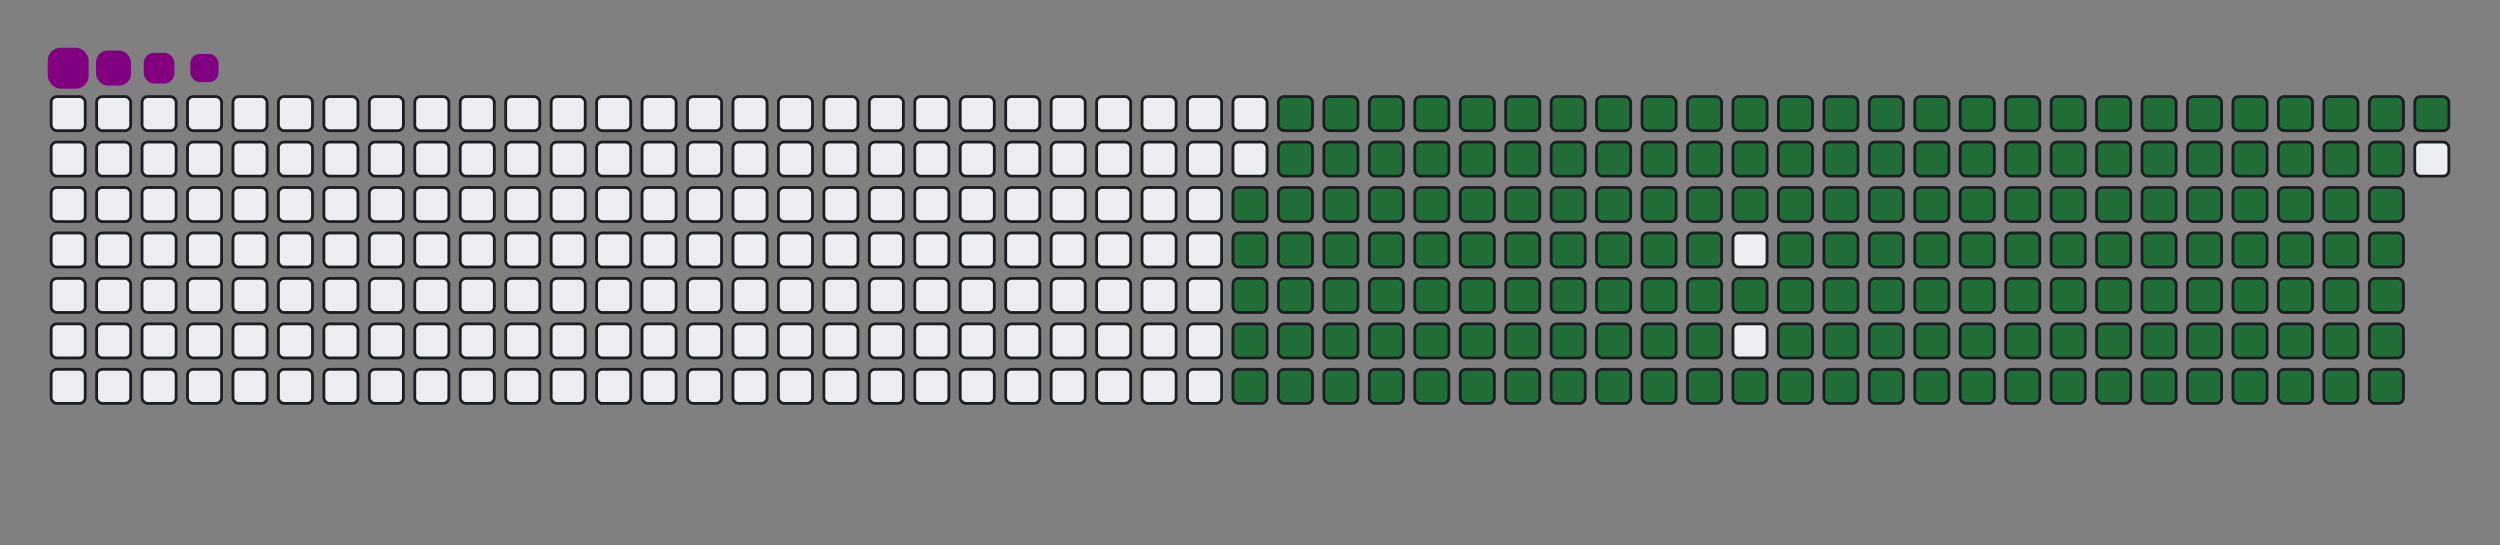 <svg viewBox="-16 -32 880 192" width="880" height="192" xmlns="http://www.w3.org/2000/svg"><rect x="-16" y="-32" width="880" height="192" fill="#808080" stroke="none"/><desc>Generated with https://github.com/Platane/snk</desc><style>:root{--cb:#1b1f230a;--cs:purple;--ce:#ebedf0;--c0:#ebedf0;--c1:#9be9a8;--c2:#40c463;--c3:#30a14e;--c4:#216e39}.c{shape-rendering:geometricPrecision;fill:#ebedf0;stroke-width:1px;stroke:#1b1f230a;animation:none 27300ms linear infinite;width:12px;height:12px}@keyframes c0{47.98%{fill:#216e39}48%,100%{fill:#ebedf0}}.c.c0{fill:#216e39;animation-name:c0}@keyframes c1{47.61%{fill:#216e39}47.63%,100%{fill:#ebedf0}}.c.c1{fill:#216e39;animation-name:c1}@keyframes c2{67.76%{fill:#216e39}67.78%,100%{fill:#ebedf0}}.c.c2{fill:#216e39;animation-name:c2}@keyframes c3{67.39%{fill:#216e39}67.41%,100%{fill:#ebedf0}}.c.c3{fill:#216e39;animation-name:c3}@keyframes c4{87.54%{fill:#216e39}87.56%,100%{fill:#ebedf0}}.c.c4{fill:#216e39;animation-name:c4}@keyframes c5{10.25%{fill:#216e39}10.27%,100%{fill:#ebedf0}}.c.c5{fill:#216e39;animation-name:c5}@keyframes c6{28.93%{fill:#216e39}28.95%,100%{fill:#ebedf0}}.c.c6{fill:#216e39;animation-name:c6}@keyframes c7{29.29%{fill:#216e39}29.31%,100%{fill:#ebedf0}}.c.c7{fill:#216e39;animation-name:c7}@keyframes c8{47.24%{fill:#216e39}47.26%,100%{fill:#ebedf0}}.c.c8{fill:#216e39;animation-name:c8}@keyframes c9{49.07%{fill:#216e39}49.09%,100%{fill:#ebedf0}}.c.c9{fill:#216e39;animation-name:c9}@keyframes ca{67.02%{fill:#216e39}67.04%,100%{fill:#ebedf0}}.c.ca{fill:#216e39;animation-name:ca}@keyframes cb{68.85%{fill:#216e39}68.87%,100%{fill:#ebedf0}}.c.cb{fill:#216e39;animation-name:cb}@keyframes cc{10.61%{fill:#216e39}10.63%,100%{fill:#ebedf0}}.c.cc{fill:#216e39;animation-name:cc}@keyframes cd{28.56%{fill:#216e39}28.58%,100%{fill:#ebedf0}}.c.cd{fill:#216e39;animation-name:cd}@keyframes ce{29.66%{fill:#216e39}29.68%,100%{fill:#ebedf0}}.c.ce{fill:#216e39;animation-name:ce}@keyframes cf{46.88%{fill:#216e39}46.9%,100%{fill:#ebedf0}}.c.cf{fill:#216e39;animation-name:cf}@keyframes cg{49.44%{fill:#216e39}49.46%,100%{fill:#ebedf0}}.c.cg{fill:#216e39;animation-name:cg}@keyframes ch{66.66%{fill:#216e39}66.68%,100%{fill:#ebedf0}}.c.ch{fill:#216e39;animation-name:ch}@keyframes ci{69.22%{fill:#216e39}69.24%,100%{fill:#ebedf0}}.c.ci{fill:#216e39;animation-name:ci}@keyframes cj{10.98%{fill:#216e39}11%,100%{fill:#ebedf0}}.c.cj{fill:#216e39;animation-name:cj}@keyframes ck{28.2%{fill:#216e39}28.22%,100%{fill:#ebedf0}}.c.ck{fill:#216e39;animation-name:ck}@keyframes cl{30.03%{fill:#216e39}30.05%,100%{fill:#ebedf0}}.c.cl{fill:#216e39;animation-name:cl}@keyframes cm{46.51%{fill:#216e39}46.53%,100%{fill:#ebedf0}}.c.cm{fill:#216e39;animation-name:cm}@keyframes cn{49.81%{fill:#216e39}49.83%,100%{fill:#ebedf0}}.c.cn{fill:#216e39;animation-name:cn}@keyframes co{66.29%{fill:#216e39}66.31%,100%{fill:#ebedf0}}.c.co{fill:#216e39;animation-name:co}@keyframes cp{69.59%{fill:#216e39}69.61%,100%{fill:#ebedf0}}.c.cp{fill:#216e39;animation-name:cp}@keyframes cq{11.35%{fill:#216e39}11.37%,100%{fill:#ebedf0}}.c.cq{fill:#216e39;animation-name:cq}@keyframes cr{27.83%{fill:#216e39}27.85%,100%{fill:#ebedf0}}.c.cr{fill:#216e39;animation-name:cr}@keyframes cs{30.39%{fill:#216e39}30.41%,100%{fill:#ebedf0}}.c.cs{fill:#216e39;animation-name:cs}@keyframes ct{46.14%{fill:#216e39}46.16%,100%{fill:#ebedf0}}.c.ct{fill:#216e39;animation-name:ct}@keyframes cu{50.17%{fill:#216e39}50.19%,100%{fill:#ebedf0}}.c.cu{fill:#216e39;animation-name:cu}@keyframes cv{65.92%{fill:#216e39}65.94%,100%{fill:#ebedf0}}.c.cv{fill:#216e39;animation-name:cv}@keyframes cw{69.95%{fill:#216e39}69.97%,100%{fill:#ebedf0}}.c.cw{fill:#216e39;animation-name:cw}@keyframes cx{11.71%{fill:#216e39}11.73%,100%{fill:#ebedf0}}.c.cx{fill:#216e39;animation-name:cx}@keyframes cy{27.46%{fill:#216e39}27.48%,100%{fill:#ebedf0}}.c.cy{fill:#216e39;animation-name:cy}@keyframes cz{30.76%{fill:#216e39}30.78%,100%{fill:#ebedf0}}.c.cz{fill:#216e39;animation-name:cz}@keyframes c10{45.78%{fill:#216e39}45.8%,100%{fill:#ebedf0}}.c.c10{fill:#216e39;animation-name:c10}@keyframes c11{50.54%{fill:#216e39}50.56%,100%{fill:#ebedf0}}.c.c11{fill:#216e39;animation-name:c11}@keyframes c12{65.56%{fill:#216e39}65.58%,100%{fill:#ebedf0}}.c.c12{fill:#216e39;animation-name:c12}@keyframes c13{70.32%{fill:#216e39}70.34%,100%{fill:#ebedf0}}.c.c13{fill:#216e39;animation-name:c13}@keyframes c14{12.08%{fill:#216e39}12.1%,100%{fill:#ebedf0}}.c.c14{fill:#216e39;animation-name:c14}@keyframes c15{27.1%{fill:#216e39}27.12%,100%{fill:#ebedf0}}.c.c15{fill:#216e39;animation-name:c15}@keyframes c16{31.13%{fill:#216e39}31.15%,100%{fill:#ebedf0}}.c.c16{fill:#216e39;animation-name:c16}@keyframes c17{45.41%{fill:#216e39}45.43%,100%{fill:#ebedf0}}.c.c17{fill:#216e39;animation-name:c17}@keyframes c18{50.91%{fill:#216e39}50.93%,100%{fill:#ebedf0}}.c.c18{fill:#216e39;animation-name:c18}@keyframes c19{65.19%{fill:#216e39}65.21%,100%{fill:#ebedf0}}.c.c19{fill:#216e39;animation-name:c19}@keyframes c1a{70.69%{fill:#216e39}70.71%,100%{fill:#ebedf0}}.c.c1a{fill:#216e39;animation-name:c1a}@keyframes c1b{12.44%{fill:#216e39}12.46%,100%{fill:#ebedf0}}.c.c1b{fill:#216e39;animation-name:c1b}@keyframes c1c{26.73%{fill:#216e39}26.75%,100%{fill:#ebedf0}}.c.c1c{fill:#216e39;animation-name:c1c}@keyframes c1d{31.49%{fill:#216e39}31.51%,100%{fill:#ebedf0}}.c.c1d{fill:#216e39;animation-name:c1d}@keyframes c1e{45.04%{fill:#216e39}45.06%,100%{fill:#ebedf0}}.c.c1e{fill:#216e39;animation-name:c1e}@keyframes c1f{51.27%{fill:#216e39}51.29%,100%{fill:#ebedf0}}.c.c1f{fill:#216e39;animation-name:c1f}@keyframes c1g{64.83%{fill:#216e39}64.85%,100%{fill:#ebedf0}}.c.c1g{fill:#216e39;animation-name:c1g}@keyframes c1h{71.05%{fill:#216e39}71.07%,100%{fill:#ebedf0}}.c.c1h{fill:#216e39;animation-name:c1h}@keyframes c1i{12.81%{fill:#216e39}12.83%,100%{fill:#ebedf0}}.c.c1i{fill:#216e39;animation-name:c1i}@keyframes c1j{26.36%{fill:#216e39}26.38%,100%{fill:#ebedf0}}.c.c1j{fill:#216e39;animation-name:c1j}@keyframes c1k{31.86%{fill:#216e39}31.88%,100%{fill:#ebedf0}}.c.c1k{fill:#216e39;animation-name:c1k}@keyframes c1l{44.68%{fill:#216e39}44.7%,100%{fill:#ebedf0}}.c.c1l{fill:#216e39;animation-name:c1l}@keyframes c1m{51.64%{fill:#216e39}51.66%,100%{fill:#ebedf0}}.c.c1m{fill:#216e39;animation-name:c1m}@keyframes c1n{64.46%{fill:#216e39}64.48%,100%{fill:#ebedf0}}.c.c1n{fill:#216e39;animation-name:c1n}@keyframes c1o{71.42%{fill:#216e39}71.44%,100%{fill:#ebedf0}}.c.c1o{fill:#216e39;animation-name:c1o}@keyframes c1p{13.18%{fill:#216e39}13.2%,100%{fill:#ebedf0}}.c.c1p{fill:#216e39;animation-name:c1p}@keyframes c1q{26%{fill:#216e39}26.02%,100%{fill:#ebedf0}}.c.c1q{fill:#216e39;animation-name:c1q}@keyframes c1r{32.22%{fill:#216e39}32.24%,100%{fill:#ebedf0}}.c.c1r{fill:#216e39;animation-name:c1r}@keyframes c1s{44.31%{fill:#216e39}44.33%,100%{fill:#ebedf0}}.c.c1s{fill:#216e39;animation-name:c1s}@keyframes c1t{52%{fill:#216e39}52.02%,100%{fill:#ebedf0}}.c.c1t{fill:#216e39;animation-name:c1t}@keyframes c1u{64.09%{fill:#216e39}64.11%,100%{fill:#ebedf0}}.c.c1u{fill:#216e39;animation-name:c1u}@keyframes c1v{71.78%{fill:#216e39}71.8%,100%{fill:#ebedf0}}.c.c1v{fill:#216e39;animation-name:c1v}@keyframes c1w{13.54%{fill:#216e39}13.56%,100%{fill:#ebedf0}}.c.c1w{fill:#216e39;animation-name:c1w}@keyframes c1x{25.63%{fill:#216e39}25.65%,100%{fill:#ebedf0}}.c.c1x{fill:#216e39;animation-name:c1x}@keyframes c1y{32.59%{fill:#216e39}32.61%,100%{fill:#ebedf0}}.c.c1y{fill:#216e39;animation-name:c1y}@keyframes c1z{43.95%{fill:#216e39}43.97%,100%{fill:#ebedf0}}.c.c1z{fill:#216e39;animation-name:c1z}@keyframes c20{52.37%{fill:#216e39}52.39%,100%{fill:#ebedf0}}.c.c20{fill:#216e39;animation-name:c20}@keyframes c21{63.73%{fill:#216e39}63.75%,100%{fill:#ebedf0}}.c.c21{fill:#216e39;animation-name:c21}@keyframes c22{72.15%{fill:#216e39}72.17%,100%{fill:#ebedf0}}.c.c22{fill:#216e39;animation-name:c22}@keyframes c23{13.91%{fill:#216e39}13.93%,100%{fill:#ebedf0}}.c.c23{fill:#216e39;animation-name:c23}@keyframes c24{25.26%{fill:#216e39}25.28%,100%{fill:#ebedf0}}.c.c24{fill:#216e39;animation-name:c24}@keyframes c25{32.96%{fill:#216e39}32.98%,100%{fill:#ebedf0}}.c.c25{fill:#216e39;animation-name:c25}@keyframes c26{52.74%{fill:#216e39}52.76%,100%{fill:#ebedf0}}.c.c26{fill:#216e39;animation-name:c26}@keyframes c27{72.52%{fill:#216e39}72.54%,100%{fill:#ebedf0}}.c.c27{fill:#216e39;animation-name:c27}@keyframes c28{14.28%{fill:#216e39}14.3%,100%{fill:#ebedf0}}.c.c28{fill:#216e39;animation-name:c28}@keyframes c29{24.9%{fill:#216e39}24.92%,100%{fill:#ebedf0}}.c.c29{fill:#216e39;animation-name:c29}@keyframes c2a{33.32%{fill:#216e39}33.34%,100%{fill:#ebedf0}}.c.c2a{fill:#216e39;animation-name:c2a}@keyframes c2b{43.21%{fill:#216e39}43.23%,100%{fill:#ebedf0}}.c.c2b{fill:#216e39;animation-name:c2b}@keyframes c2c{53.1%{fill:#216e39}53.12%,100%{fill:#ebedf0}}.c.c2c{fill:#216e39;animation-name:c2c}@keyframes c2d{62.99%{fill:#216e39}63.01%,100%{fill:#ebedf0}}.c.c2d{fill:#216e39;animation-name:c2d}@keyframes c2e{72.88%{fill:#216e39}72.9%,100%{fill:#ebedf0}}.c.c2e{fill:#216e39;animation-name:c2e}@keyframes c2f{14.64%{fill:#216e39}14.66%,100%{fill:#ebedf0}}.c.c2f{fill:#216e39;animation-name:c2f}@keyframes c2g{24.53%{fill:#216e39}24.55%,100%{fill:#ebedf0}}.c.c2g{fill:#216e39;animation-name:c2g}@keyframes c2h{33.69%{fill:#216e39}33.71%,100%{fill:#ebedf0}}.c.c2h{fill:#216e39;animation-name:c2h}@keyframes c2i{42.85%{fill:#216e39}42.87%,100%{fill:#ebedf0}}.c.c2i{fill:#216e39;animation-name:c2i}@keyframes c2j{53.47%{fill:#216e39}53.49%,100%{fill:#ebedf0}}.c.c2j{fill:#216e39;animation-name:c2j}@keyframes c2k{62.63%{fill:#216e39}62.65%,100%{fill:#ebedf0}}.c.c2k{fill:#216e39;animation-name:c2k}@keyframes c2l{73.25%{fill:#216e39}73.27%,100%{fill:#ebedf0}}.c.c2l{fill:#216e39;animation-name:c2l}@keyframes c2m{15.01%{fill:#216e39}15.03%,100%{fill:#ebedf0}}.c.c2m{fill:#216e39;animation-name:c2m}@keyframes c2n{24.17%{fill:#216e39}24.19%,100%{fill:#ebedf0}}.c.c2n{fill:#216e39;animation-name:c2n}@keyframes c2o{34.06%{fill:#216e39}34.08%,100%{fill:#ebedf0}}.c.c2o{fill:#216e39;animation-name:c2o}@keyframes c2p{42.48%{fill:#216e39}42.5%,100%{fill:#ebedf0}}.c.c2p{fill:#216e39;animation-name:c2p}@keyframes c2q{53.84%{fill:#216e39}53.86%,100%{fill:#ebedf0}}.c.c2q{fill:#216e39;animation-name:c2q}@keyframes c2r{62.26%{fill:#216e39}62.28%,100%{fill:#ebedf0}}.c.c2r{fill:#216e39;animation-name:c2r}@keyframes c2s{73.62%{fill:#216e39}73.64%,100%{fill:#ebedf0}}.c.c2s{fill:#216e39;animation-name:c2s}@keyframes c2t{15.37%{fill:#216e39}15.39%,100%{fill:#ebedf0}}.c.c2t{fill:#216e39;animation-name:c2t}@keyframes c2u{23.8%{fill:#216e39}23.82%,100%{fill:#ebedf0}}.c.c2u{fill:#216e39;animation-name:c2u}@keyframes c2v{34.42%{fill:#216e39}34.44%,100%{fill:#ebedf0}}.c.c2v{fill:#216e39;animation-name:c2v}@keyframes c2w{42.11%{fill:#216e39}42.13%,100%{fill:#ebedf0}}.c.c2w{fill:#216e39;animation-name:c2w}@keyframes c2x{54.2%{fill:#216e39}54.22%,100%{fill:#ebedf0}}.c.c2x{fill:#216e39;animation-name:c2x}@keyframes c2y{61.89%{fill:#216e39}61.91%,100%{fill:#ebedf0}}.c.c2y{fill:#216e39;animation-name:c2y}@keyframes c2z{73.98%{fill:#216e39}74%,100%{fill:#ebedf0}}.c.c2z{fill:#216e39;animation-name:c2z}@keyframes c30{15.74%{fill:#216e39}15.76%,100%{fill:#ebedf0}}.c.c30{fill:#216e39;animation-name:c30}@keyframes c31{23.43%{fill:#216e39}23.45%,100%{fill:#ebedf0}}.c.c31{fill:#216e39;animation-name:c31}@keyframes c32{34.79%{fill:#216e39}34.81%,100%{fill:#ebedf0}}.c.c32{fill:#216e39;animation-name:c32}@keyframes c33{41.75%{fill:#216e39}41.77%,100%{fill:#ebedf0}}.c.c33{fill:#216e39;animation-name:c33}@keyframes c34{54.57%{fill:#216e39}54.59%,100%{fill:#ebedf0}}.c.c34{fill:#216e39;animation-name:c34}@keyframes c35{61.53%{fill:#216e39}61.55%,100%{fill:#ebedf0}}.c.c35{fill:#216e39;animation-name:c35}@keyframes c36{74.35%{fill:#216e39}74.37%,100%{fill:#ebedf0}}.c.c36{fill:#216e39;animation-name:c36}@keyframes c37{16.11%{fill:#216e39}16.13%,100%{fill:#ebedf0}}.c.c37{fill:#216e39;animation-name:c37}@keyframes c38{23.07%{fill:#216e39}23.09%,100%{fill:#ebedf0}}.c.c38{fill:#216e39;animation-name:c38}@keyframes c39{35.15%{fill:#216e39}35.17%,100%{fill:#ebedf0}}.c.c39{fill:#216e39;animation-name:c39}@keyframes c3a{41.38%{fill:#216e39}41.4%,100%{fill:#ebedf0}}.c.c3a{fill:#216e39;animation-name:c3a}@keyframes c3b{54.94%{fill:#216e39}54.96%,100%{fill:#ebedf0}}.c.c3b{fill:#216e39;animation-name:c3b}@keyframes c3c{61.16%{fill:#216e39}61.18%,100%{fill:#ebedf0}}.c.c3c{fill:#216e39;animation-name:c3c}@keyframes c3d{74.72%{fill:#216e39}74.74%,100%{fill:#ebedf0}}.c.c3d{fill:#216e39;animation-name:c3d}@keyframes c3e{16.47%{fill:#216e39}16.49%,100%{fill:#ebedf0}}.c.c3e{fill:#216e39;animation-name:c3e}@keyframes c3f{22.7%{fill:#216e39}22.72%,100%{fill:#ebedf0}}.c.c3f{fill:#216e39;animation-name:c3f}@keyframes c3g{35.52%{fill:#216e39}35.54%,100%{fill:#ebedf0}}.c.c3g{fill:#216e39;animation-name:c3g}@keyframes c3h{41.02%{fill:#216e39}41.04%,100%{fill:#ebedf0}}.c.c3h{fill:#216e39;animation-name:c3h}@keyframes c3i{55.3%{fill:#216e39}55.32%,100%{fill:#ebedf0}}.c.c3i{fill:#216e39;animation-name:c3i}@keyframes c3j{60.8%{fill:#216e39}60.82%,100%{fill:#ebedf0}}.c.c3j{fill:#216e39;animation-name:c3j}@keyframes c3k{75.08%{fill:#216e39}75.1%,100%{fill:#ebedf0}}.c.c3k{fill:#216e39;animation-name:c3k}@keyframes c3l{16.84%{fill:#216e39}16.86%,100%{fill:#ebedf0}}.c.c3l{fill:#216e39;animation-name:c3l}@keyframes c3m{22.33%{fill:#216e39}22.35%,100%{fill:#ebedf0}}.c.c3m{fill:#216e39;animation-name:c3m}@keyframes c3n{35.89%{fill:#216e39}35.91%,100%{fill:#ebedf0}}.c.c3n{fill:#216e39;animation-name:c3n}@keyframes c3o{40.65%{fill:#216e39}40.67%,100%{fill:#ebedf0}}.c.c3o{fill:#216e39;animation-name:c3o}@keyframes c3p{55.67%{fill:#216e39}55.69%,100%{fill:#ebedf0}}.c.c3p{fill:#216e39;animation-name:c3p}@keyframes c3q{60.43%{fill:#216e39}60.45%,100%{fill:#ebedf0}}.c.c3q{fill:#216e39;animation-name:c3q}@keyframes c3r{75.45%{fill:#216e39}75.47%,100%{fill:#ebedf0}}.c.c3r{fill:#216e39;animation-name:c3r}@keyframes c3s{17.21%{fill:#216e39}17.23%,100%{fill:#ebedf0}}.c.c3s{fill:#216e39;animation-name:c3s}@keyframes c3t{21.97%{fill:#216e39}21.99%,100%{fill:#ebedf0}}.c.c3t{fill:#216e39;animation-name:c3t}@keyframes c3u{36.25%{fill:#216e39}36.27%,100%{fill:#ebedf0}}.c.c3u{fill:#216e39;animation-name:c3u}@keyframes c3v{40.28%{fill:#216e39}40.3%,100%{fill:#ebedf0}}.c.c3v{fill:#216e39;animation-name:c3v}@keyframes c3w{56.03%{fill:#216e39}56.05%,100%{fill:#ebedf0}}.c.c3w{fill:#216e39;animation-name:c3w}@keyframes c3x{60.06%{fill:#216e39}60.08%,100%{fill:#ebedf0}}.c.c3x{fill:#216e39;animation-name:c3x}@keyframes c3y{75.81%{fill:#216e39}75.83%,100%{fill:#ebedf0}}.c.c3y{fill:#216e39;animation-name:c3y}@keyframes c3z{17.57%{fill:#216e39}17.59%,100%{fill:#ebedf0}}.c.c3z{fill:#216e39;animation-name:c3z}@keyframes c40{21.6%{fill:#216e39}21.62%,100%{fill:#ebedf0}}.c.c40{fill:#216e39;animation-name:c40}@keyframes c41{36.62%{fill:#216e39}36.64%,100%{fill:#ebedf0}}.c.c41{fill:#216e39;animation-name:c41}@keyframes c42{39.92%{fill:#216e39}39.94%,100%{fill:#ebedf0}}.c.c42{fill:#216e39;animation-name:c42}@keyframes c43{56.4%{fill:#216e39}56.42%,100%{fill:#ebedf0}}.c.c43{fill:#216e39;animation-name:c43}@keyframes c44{59.7%{fill:#216e39}59.72%,100%{fill:#ebedf0}}.c.c44{fill:#216e39;animation-name:c44}@keyframes c45{76.18%{fill:#216e39}76.2%,100%{fill:#ebedf0}}.c.c45{fill:#216e39;animation-name:c45}@keyframes c46{17.94%{fill:#216e39}17.96%,100%{fill:#ebedf0}}.c.c46{fill:#216e39;animation-name:c46}@keyframes c47{21.24%{fill:#216e39}21.26%,100%{fill:#ebedf0}}.c.c47{fill:#216e39;animation-name:c47}@keyframes c48{36.99%{fill:#216e39}37.01%,100%{fill:#ebedf0}}.c.c48{fill:#216e39;animation-name:c48}@keyframes c49{39.55%{fill:#216e39}39.57%,100%{fill:#ebedf0}}.c.c49{fill:#216e39;animation-name:c49}@keyframes c4a{56.77%{fill:#216e39}56.79%,100%{fill:#ebedf0}}.c.c4a{fill:#216e39;animation-name:c4a}@keyframes c4b{59.33%{fill:#216e39}59.35%,100%{fill:#ebedf0}}.c.c4b{fill:#216e39;animation-name:c4b}@keyframes c4c{76.55%{fill:#216e39}76.57%,100%{fill:#ebedf0}}.c.c4c{fill:#216e39;animation-name:c4c}@keyframes c4d{18.31%{fill:#216e39}18.33%,100%{fill:#ebedf0}}.c.c4d{fill:#216e39;animation-name:c4d}@keyframes c4e{20.87%{fill:#216e39}20.89%,100%{fill:#ebedf0}}.c.c4e{fill:#216e39;animation-name:c4e}@keyframes c4f{37.35%{fill:#216e39}37.37%,100%{fill:#ebedf0}}.c.c4f{fill:#216e39;animation-name:c4f}@keyframes c4g{39.18%{fill:#216e39}39.2%,100%{fill:#ebedf0}}.c.c4g{fill:#216e39;animation-name:c4g}@keyframes c4h{57.13%{fill:#216e39}57.15%,100%{fill:#ebedf0}}.c.c4h{fill:#216e39;animation-name:c4h}@keyframes c4i{58.96%{fill:#216e39}58.98%,100%{fill:#ebedf0}}.c.c4i{fill:#216e39;animation-name:c4i}@keyframes c4j{76.91%{fill:#216e39}76.93%,100%{fill:#ebedf0}}.c.c4j{fill:#216e39;animation-name:c4j}@keyframes c4k{18.67%{fill:#216e39}18.69%,100%{fill:#ebedf0}}.c.c4k{fill:#216e39;animation-name:c4k}@keyframes c4l{20.5%{fill:#216e39}20.52%,100%{fill:#ebedf0}}.c.c4l{fill:#216e39;animation-name:c4l}@keyframes c4m{37.72%{fill:#216e39}37.74%,100%{fill:#ebedf0}}.c.c4m{fill:#216e39;animation-name:c4m}@keyframes c4n{38.82%{fill:#216e39}38.84%,100%{fill:#ebedf0}}.c.c4n{fill:#216e39;animation-name:c4n}@keyframes c4o{57.5%{fill:#216e39}57.52%,100%{fill:#ebedf0}}.c.c4o{fill:#216e39;animation-name:c4o}@keyframes c4p{58.6%{fill:#216e39}58.62%,100%{fill:#ebedf0}}.c.c4p{fill:#216e39;animation-name:c4p}@keyframes c4q{77.28%{fill:#216e39}77.3%,100%{fill:#ebedf0}}.c.c4q{fill:#216e39;animation-name:c4q}@keyframes c4r{19.04%{fill:#216e39}19.06%,100%{fill:#ebedf0}}.c.c4r{fill:#216e39;animation-name:c4r}@keyframes c4s{20.14%{fill:#216e39}20.16%,100%{fill:#ebedf0}}.c.c4s{fill:#216e39;animation-name:c4s}@keyframes c4t{38.09%{fill:#216e39}38.11%,100%{fill:#ebedf0}}.c.c4t{fill:#216e39;animation-name:c4t}@keyframes c4u{38.45%{fill:#216e39}38.47%,100%{fill:#ebedf0}}.c.c4u{fill:#216e39;animation-name:c4u}@keyframes c4v{57.87%{fill:#216e39}57.89%,100%{fill:#ebedf0}}.c.c4v{fill:#216e39;animation-name:c4v}@keyframes c4w{58.23%{fill:#216e39}58.25%,100%{fill:#ebedf0}}.c.c4w{fill:#216e39;animation-name:c4w}@keyframes c4x{77.65%{fill:#216e39}77.67%,100%{fill:#ebedf0}}.c.c4x{fill:#216e39;animation-name:c4x}@keyframes c4y{19.4%{fill:#216e39}19.42%,100%{fill:#ebedf0}}.c.c4y{fill:#216e39;animation-name:c4y}.u{transform-origin:0 0;transform:scale(0,1);animation:none linear 27300ms infinite}@keyframes u0{10.25%{transform:scale(0.000,1)}10.27%,10.61%{transform:scale(0.006,1)}10.63%,10.98%{transform:scale(0.011,1)}11%,11.35%{transform:scale(0.017,1)}11.37%,11.71%{transform:scale(0.022,1)}11.73%,12.08%{transform:scale(0.028,1)}12.1%,12.44%{transform:scale(0.034,1)}12.46%,12.81%{transform:scale(0.039,1)}12.83%,13.18%{transform:scale(0.045,1)}13.2%,13.54%{transform:scale(0.050,1)}13.56%,13.91%{transform:scale(0.056,1)}13.93%,14.28%{transform:scale(0.061,1)}14.3%,14.64%{transform:scale(0.067,1)}14.66%,15.01%{transform:scale(0.073,1)}15.03%,15.37%{transform:scale(0.078,1)}15.39%,15.74%{transform:scale(0.084,1)}15.76%,16.11%{transform:scale(0.089,1)}16.13%,16.47%{transform:scale(0.095,1)}16.49%,16.84%{transform:scale(0.101,1)}16.86%,17.21%{transform:scale(0.106,1)}17.23%,17.57%{transform:scale(0.112,1)}17.59%,17.94%{transform:scale(0.117,1)}17.96%,18.31%{transform:scale(0.123,1)}18.33%,18.67%{transform:scale(0.128,1)}18.69%,19.04%{transform:scale(0.134,1)}19.06%,19.4%{transform:scale(0.140,1)}19.42%,20.14%{transform:scale(0.145,1)}20.16%,20.5%{transform:scale(0.151,1)}20.52%,20.87%{transform:scale(0.156,1)}20.89%,21.24%{transform:scale(0.162,1)}21.26%,21.6%{transform:scale(0.168,1)}21.62%,21.97%{transform:scale(0.173,1)}21.99%,22.33%{transform:scale(0.179,1)}22.35%,22.7%{transform:scale(0.184,1)}22.72%,23.07%{transform:scale(0.190,1)}23.09%,23.43%{transform:scale(0.196,1)}23.45%,23.8%{transform:scale(0.201,1)}23.82%,24.17%{transform:scale(0.207,1)}24.19%,24.53%{transform:scale(0.212,1)}24.55%,24.9%{transform:scale(0.218,1)}24.92%,25.26%{transform:scale(0.223,1)}25.28%,25.63%{transform:scale(0.229,1)}25.65%,26%{transform:scale(0.235,1)}26.02%,26.36%{transform:scale(0.240,1)}26.38%,26.73%{transform:scale(0.246,1)}26.75%,27.1%{transform:scale(0.251,1)}27.12%,27.46%{transform:scale(0.257,1)}27.48%,27.83%{transform:scale(0.263,1)}27.85%,28.2%{transform:scale(0.268,1)}28.22%,28.56%{transform:scale(0.274,1)}28.58%,28.93%{transform:scale(0.279,1)}28.95%,29.29%{transform:scale(0.285,1)}29.31%,29.66%{transform:scale(0.291,1)}29.68%,30.03%{transform:scale(0.296,1)}30.05%,30.39%{transform:scale(0.302,1)}30.41%,30.76%{transform:scale(0.307,1)}30.78%,31.13%{transform:scale(0.313,1)}31.15%,31.49%{transform:scale(0.318,1)}31.51%,31.86%{transform:scale(0.324,1)}31.88%,32.22%{transform:scale(0.330,1)}32.24%,32.59%{transform:scale(0.335,1)}32.61%,32.96%{transform:scale(0.341,1)}32.98%,33.32%{transform:scale(0.346,1)}33.34%,33.69%{transform:scale(0.352,1)}33.71%,34.06%{transform:scale(0.358,1)}34.08%,34.42%{transform:scale(0.363,1)}34.44%,34.79%{transform:scale(0.369,1)}34.81%,35.15%{transform:scale(0.374,1)}35.17%,35.52%{transform:scale(0.380,1)}35.54%,35.89%{transform:scale(0.385,1)}35.91%,36.25%{transform:scale(0.391,1)}36.27%,36.62%{transform:scale(0.397,1)}36.64%,36.99%{transform:scale(0.402,1)}37.01%,37.35%{transform:scale(0.408,1)}37.37%,37.72%{transform:scale(0.413,1)}37.74%,38.09%{transform:scale(0.419,1)}38.11%,38.45%{transform:scale(0.425,1)}38.47%,38.82%{transform:scale(0.430,1)}38.84%,39.18%{transform:scale(0.436,1)}39.2%,39.55%{transform:scale(0.441,1)}39.57%,39.92%{transform:scale(0.447,1)}39.94%,40.28%{transform:scale(0.453,1)}40.3%,40.65%{transform:scale(0.458,1)}40.67%,41.02%{transform:scale(0.464,1)}41.04%,41.38%{transform:scale(0.469,1)}41.4%,41.75%{transform:scale(0.475,1)}41.77%,42.11%{transform:scale(0.480,1)}42.13%,42.48%{transform:scale(0.486,1)}42.5%,42.85%{transform:scale(0.492,1)}42.87%,43.21%{transform:scale(0.497,1)}43.23%,43.95%{transform:scale(0.503,1)}43.97%,44.31%{transform:scale(0.508,1)}44.33%,44.68%{transform:scale(0.514,1)}44.7%,45.04%{transform:scale(0.520,1)}45.06%,45.41%{transform:scale(0.525,1)}45.43%,45.78%{transform:scale(0.531,1)}45.8%,46.14%{transform:scale(0.536,1)}46.16%,46.51%{transform:scale(0.542,1)}46.53%,46.88%{transform:scale(0.547,1)}46.9%,47.24%{transform:scale(0.553,1)}47.26%,47.61%{transform:scale(0.559,1)}47.63%,47.98%{transform:scale(0.564,1)}48%,49.07%{transform:scale(0.570,1)}49.09%,49.44%{transform:scale(0.575,1)}49.46%,49.81%{transform:scale(0.581,1)}49.83%,50.17%{transform:scale(0.587,1)}50.19%,50.54%{transform:scale(0.592,1)}50.56%,50.91%{transform:scale(0.598,1)}50.93%,51.27%{transform:scale(0.603,1)}51.29%,51.64%{transform:scale(0.609,1)}51.66%,52%{transform:scale(0.615,1)}52.02%,52.37%{transform:scale(0.620,1)}52.39%,52.74%{transform:scale(0.626,1)}52.76%,53.1%{transform:scale(0.631,1)}53.12%,53.47%{transform:scale(0.637,1)}53.49%,53.84%{transform:scale(0.642,1)}53.86%,54.2%{transform:scale(0.648,1)}54.22%,54.57%{transform:scale(0.654,1)}54.59%,54.94%{transform:scale(0.659,1)}54.96%,55.3%{transform:scale(0.665,1)}55.32%,55.67%{transform:scale(0.670,1)}55.69%,56.03%{transform:scale(0.676,1)}56.05%,56.4%{transform:scale(0.682,1)}56.42%,56.77%{transform:scale(0.687,1)}56.79%,57.13%{transform:scale(0.693,1)}57.15%,57.5%{transform:scale(0.698,1)}57.52%,57.87%{transform:scale(0.704,1)}57.89%,58.23%{transform:scale(0.709,1)}58.25%,58.6%{transform:scale(0.715,1)}58.62%,58.96%{transform:scale(0.721,1)}58.98%,59.33%{transform:scale(0.726,1)}59.35%,59.7%{transform:scale(0.732,1)}59.72%,60.06%{transform:scale(0.737,1)}60.08%,60.43%{transform:scale(0.743,1)}60.45%,60.8%{transform:scale(0.749,1)}60.82%,61.16%{transform:scale(0.754,1)}61.18%,61.53%{transform:scale(0.760,1)}61.55%,61.89%{transform:scale(0.765,1)}61.91%,62.26%{transform:scale(0.771,1)}62.28%,62.63%{transform:scale(0.777,1)}62.65%,62.99%{transform:scale(0.782,1)}63.01%,63.73%{transform:scale(0.788,1)}63.75%,64.09%{transform:scale(0.793,1)}64.11%,64.46%{transform:scale(0.799,1)}64.48%,64.83%{transform:scale(0.804,1)}64.85%,65.19%{transform:scale(0.810,1)}65.21%,65.56%{transform:scale(0.816,1)}65.58%,65.92%{transform:scale(0.821,1)}65.94%,66.29%{transform:scale(0.827,1)}66.31%,66.66%{transform:scale(0.832,1)}66.68%,67.02%{transform:scale(0.838,1)}67.04%,67.39%{transform:scale(0.844,1)}67.41%,67.76%{transform:scale(0.849,1)}67.78%,68.85%{transform:scale(0.855,1)}68.87%,69.22%{transform:scale(0.860,1)}69.24%,69.59%{transform:scale(0.866,1)}69.61%,69.95%{transform:scale(0.872,1)}69.97%,70.32%{transform:scale(0.877,1)}70.34%,70.69%{transform:scale(0.883,1)}70.71%,71.05%{transform:scale(0.888,1)}71.07%,71.42%{transform:scale(0.894,1)}71.44%,71.78%{transform:scale(0.899,1)}71.8%,72.15%{transform:scale(0.905,1)}72.17%,72.52%{transform:scale(0.911,1)}72.54%,72.88%{transform:scale(0.916,1)}72.9%,73.25%{transform:scale(0.922,1)}73.27%,73.62%{transform:scale(0.927,1)}73.64%,73.98%{transform:scale(0.933,1)}74%,74.35%{transform:scale(0.939,1)}74.37%,74.72%{transform:scale(0.944,1)}74.74%,75.08%{transform:scale(0.950,1)}75.1%,75.45%{transform:scale(0.955,1)}75.47%,75.81%{transform:scale(0.961,1)}75.83%,76.18%{transform:scale(0.966,1)}76.2%,76.55%{transform:scale(0.972,1)}76.57%,76.91%{transform:scale(0.978,1)}76.93%,77.28%{transform:scale(0.983,1)}77.3%,77.65%{transform:scale(0.989,1)}77.67%,87.54%{transform:scale(0.994,1)}87.56%,100%{transform:scale(1.000,1)}}.u.u0{fill:#216e39;animation-name:u0;transform-origin:0.0px 0}.s{shape-rendering:geometricPrecision;fill:purple;animation:none linear 27300ms infinite}@keyframes s0{0%,99.63%{transform:translate(0px,-16px)}0.37%{transform:translate(0px,0px)}19.41%{transform:translate(832px,0px)}19.78%{transform:translate(832px,16px)}28.94%{transform:translate(432px,16px)}29.3%,48.35%{transform:translate(432px,32px)}38.1%{transform:translate(816px,32px)}38.46%{transform:translate(816px,48px)}47.62%{transform:translate(416px,48px)}47.99%{transform:translate(416px,32px)}49.08%,68.13%{transform:translate(432px,64px)}57.88%{transform:translate(816px,64px)}58.24%,78.02%{transform:translate(816px,80px)}67.4%,87.18%{transform:translate(416px,80px)}67.77%{transform:translate(416px,64px)}68.86%{transform:translate(432px,96px)}77.66%{transform:translate(816px,96px)}87.55%{transform:translate(416px,96px)}93.41%{transform:translate(160px,96px)}94.14%{transform:translate(160px,64px)}94.51%{transform:translate(144px,64px)}94.87%{transform:translate(144px,48px)}96.34%{transform:translate(80px,48px)}96.7%{transform:translate(80px,32px)}97.07%{transform:translate(64px,32px)}98.17%{transform:translate(64px,-16px)}}.s.s0{transform:translate(0px,-16px);animation-name:s0}@keyframes s1{0%,99.63%{transform:translate(16px,-16px)}0.37%{transform:translate(0px,-16px)}0.73%{transform:translate(0px,0px)}19.78%{transform:translate(832px,0px)}20.15%{transform:translate(832px,16px)}29.3%{transform:translate(432px,16px)}29.67%,48.72%{transform:translate(432px,32px)}38.46%{transform:translate(816px,32px)}38.83%{transform:translate(816px,48px)}47.99%{transform:translate(416px,48px)}48.35%{transform:translate(416px,32px)}49.45%,68.5%{transform:translate(432px,64px)}58.24%{transform:translate(816px,64px)}58.61%,78.39%{transform:translate(816px,80px)}67.77%,87.55%{transform:translate(416px,80px)}68.13%{transform:translate(416px,64px)}69.23%{transform:translate(432px,96px)}78.02%{transform:translate(816px,96px)}87.91%{transform:translate(416px,96px)}93.77%{transform:translate(160px,96px)}94.51%{transform:translate(160px,64px)}94.87%{transform:translate(144px,64px)}95.24%{transform:translate(144px,48px)}96.7%{transform:translate(80px,48px)}97.07%{transform:translate(80px,32px)}97.44%{transform:translate(64px,32px)}98.53%{transform:translate(64px,-16px)}}.s.s1{transform:translate(16px,-16px);animation-name:s1}@keyframes s2{0%,99.63%{transform:translate(32px,-16px)}0.73%{transform:translate(0px,-16px)}1.1%{transform:translate(0px,0px)}20.15%{transform:translate(832px,0px)}20.51%{transform:translate(832px,16px)}29.67%{transform:translate(432px,16px)}30.04%,49.08%{transform:translate(432px,32px)}38.83%{transform:translate(816px,32px)}39.19%{transform:translate(816px,48px)}48.35%{transform:translate(416px,48px)}48.72%{transform:translate(416px,32px)}49.82%,68.86%{transform:translate(432px,64px)}58.61%{transform:translate(816px,64px)}58.97%,78.75%{transform:translate(816px,80px)}68.13%,87.91%{transform:translate(416px,80px)}68.5%{transform:translate(416px,64px)}69.6%{transform:translate(432px,96px)}78.39%{transform:translate(816px,96px)}88.28%{transform:translate(416px,96px)}94.14%{transform:translate(160px,96px)}94.87%{transform:translate(160px,64px)}95.24%{transform:translate(144px,64px)}95.6%{transform:translate(144px,48px)}97.07%{transform:translate(80px,48px)}97.44%{transform:translate(80px,32px)}97.8%{transform:translate(64px,32px)}98.9%{transform:translate(64px,-16px)}}.s.s2{transform:translate(32px,-16px);animation-name:s2}@keyframes s3{0%,99.63%{transform:translate(48px,-16px)}1.1%{transform:translate(0px,-16px)}1.47%{transform:translate(0px,0px)}20.51%{transform:translate(832px,0px)}20.88%{transform:translate(832px,16px)}30.04%{transform:translate(432px,16px)}30.4%,49.45%{transform:translate(432px,32px)}39.19%{transform:translate(816px,32px)}39.56%{transform:translate(816px,48px)}48.72%{transform:translate(416px,48px)}49.08%{transform:translate(416px,32px)}50.18%,69.23%{transform:translate(432px,64px)}58.97%{transform:translate(816px,64px)}59.34%,79.12%{transform:translate(816px,80px)}68.5%,88.28%{transform:translate(416px,80px)}68.86%{transform:translate(416px,64px)}69.96%{transform:translate(432px,96px)}78.75%{transform:translate(816px,96px)}88.64%{transform:translate(416px,96px)}94.51%{transform:translate(160px,96px)}95.24%{transform:translate(160px,64px)}95.6%{transform:translate(144px,64px)}95.97%{transform:translate(144px,48px)}97.44%{transform:translate(80px,48px)}97.8%{transform:translate(80px,32px)}98.17%{transform:translate(64px,32px)}99.27%{transform:translate(64px,-16px)}}.s.s3{transform:translate(48px,-16px);animation-name:s3}</style><rect class="c" x="2" y="2" rx="2" ry="2"/><rect class="c" x="2" y="18" rx="2" ry="2"/><rect class="c" x="2" y="34" rx="2" ry="2"/><rect class="c" x="2" y="50" rx="2" ry="2"/><rect class="c" x="2" y="66" rx="2" ry="2"/><rect class="c" x="2" y="82" rx="2" ry="2"/><rect class="c" x="2" y="98" rx="2" ry="2"/><rect class="c" x="18" y="2" rx="2" ry="2"/><rect class="c" x="18" y="18" rx="2" ry="2"/><rect class="c" x="18" y="34" rx="2" ry="2"/><rect class="c" x="18" y="50" rx="2" ry="2"/><rect class="c" x="18" y="66" rx="2" ry="2"/><rect class="c" x="18" y="82" rx="2" ry="2"/><rect class="c" x="18" y="98" rx="2" ry="2"/><rect class="c" x="34" y="2" rx="2" ry="2"/><rect class="c" x="34" y="18" rx="2" ry="2"/><rect class="c" x="34" y="34" rx="2" ry="2"/><rect class="c" x="34" y="50" rx="2" ry="2"/><rect class="c" x="34" y="66" rx="2" ry="2"/><rect class="c" x="34" y="82" rx="2" ry="2"/><rect class="c" x="34" y="98" rx="2" ry="2"/><rect class="c" x="50" y="2" rx="2" ry="2"/><rect class="c" x="50" y="18" rx="2" ry="2"/><rect class="c" x="50" y="34" rx="2" ry="2"/><rect class="c" x="50" y="50" rx="2" ry="2"/><rect class="c" x="50" y="66" rx="2" ry="2"/><rect class="c" x="50" y="82" rx="2" ry="2"/><rect class="c" x="50" y="98" rx="2" ry="2"/><rect class="c" x="66" y="2" rx="2" ry="2"/><rect class="c" x="66" y="18" rx="2" ry="2"/><rect class="c" x="66" y="34" rx="2" ry="2"/><rect class="c" x="66" y="50" rx="2" ry="2"/><rect class="c" x="66" y="66" rx="2" ry="2"/><rect class="c" x="66" y="82" rx="2" ry="2"/><rect class="c" x="66" y="98" rx="2" ry="2"/><rect class="c" x="82" y="2" rx="2" ry="2"/><rect class="c" x="82" y="18" rx="2" ry="2"/><rect class="c" x="82" y="34" rx="2" ry="2"/><rect class="c" x="82" y="50" rx="2" ry="2"/><rect class="c" x="82" y="66" rx="2" ry="2"/><rect class="c" x="82" y="82" rx="2" ry="2"/><rect class="c" x="82" y="98" rx="2" ry="2"/><rect class="c" x="98" y="2" rx="2" ry="2"/><rect class="c" x="98" y="18" rx="2" ry="2"/><rect class="c" x="98" y="34" rx="2" ry="2"/><rect class="c" x="98" y="50" rx="2" ry="2"/><rect class="c" x="98" y="66" rx="2" ry="2"/><rect class="c" x="98" y="82" rx="2" ry="2"/><rect class="c" x="98" y="98" rx="2" ry="2"/><rect class="c" x="114" y="2" rx="2" ry="2"/><rect class="c" x="114" y="18" rx="2" ry="2"/><rect class="c" x="114" y="34" rx="2" ry="2"/><rect class="c" x="114" y="50" rx="2" ry="2"/><rect class="c" x="114" y="66" rx="2" ry="2"/><rect class="c" x="114" y="82" rx="2" ry="2"/><rect class="c" x="114" y="98" rx="2" ry="2"/><rect class="c" x="130" y="2" rx="2" ry="2"/><rect class="c" x="130" y="18" rx="2" ry="2"/><rect class="c" x="130" y="34" rx="2" ry="2"/><rect class="c" x="130" y="50" rx="2" ry="2"/><rect class="c" x="130" y="66" rx="2" ry="2"/><rect class="c" x="130" y="82" rx="2" ry="2"/><rect class="c" x="130" y="98" rx="2" ry="2"/><rect class="c" x="146" y="2" rx="2" ry="2"/><rect class="c" x="146" y="18" rx="2" ry="2"/><rect class="c" x="146" y="34" rx="2" ry="2"/><rect class="c" x="146" y="50" rx="2" ry="2"/><rect class="c" x="146" y="66" rx="2" ry="2"/><rect class="c" x="146" y="82" rx="2" ry="2"/><rect class="c" x="146" y="98" rx="2" ry="2"/><rect class="c" x="162" y="2" rx="2" ry="2"/><rect class="c" x="162" y="18" rx="2" ry="2"/><rect class="c" x="162" y="34" rx="2" ry="2"/><rect class="c" x="162" y="50" rx="2" ry="2"/><rect class="c" x="162" y="66" rx="2" ry="2"/><rect class="c" x="162" y="82" rx="2" ry="2"/><rect class="c" x="162" y="98" rx="2" ry="2"/><rect class="c" x="178" y="2" rx="2" ry="2"/><rect class="c" x="178" y="18" rx="2" ry="2"/><rect class="c" x="178" y="34" rx="2" ry="2"/><rect class="c" x="178" y="50" rx="2" ry="2"/><rect class="c" x="178" y="66" rx="2" ry="2"/><rect class="c" x="178" y="82" rx="2" ry="2"/><rect class="c" x="178" y="98" rx="2" ry="2"/><rect class="c" x="194" y="2" rx="2" ry="2"/><rect class="c" x="194" y="18" rx="2" ry="2"/><rect class="c" x="194" y="34" rx="2" ry="2"/><rect class="c" x="194" y="50" rx="2" ry="2"/><rect class="c" x="194" y="66" rx="2" ry="2"/><rect class="c" x="194" y="82" rx="2" ry="2"/><rect class="c" x="194" y="98" rx="2" ry="2"/><rect class="c" x="210" y="2" rx="2" ry="2"/><rect class="c" x="210" y="18" rx="2" ry="2"/><rect class="c" x="210" y="34" rx="2" ry="2"/><rect class="c" x="210" y="50" rx="2" ry="2"/><rect class="c" x="210" y="66" rx="2" ry="2"/><rect class="c" x="210" y="82" rx="2" ry="2"/><rect class="c" x="210" y="98" rx="2" ry="2"/><rect class="c" x="226" y="2" rx="2" ry="2"/><rect class="c" x="226" y="18" rx="2" ry="2"/><rect class="c" x="226" y="34" rx="2" ry="2"/><rect class="c" x="226" y="50" rx="2" ry="2"/><rect class="c" x="226" y="66" rx="2" ry="2"/><rect class="c" x="226" y="82" rx="2" ry="2"/><rect class="c" x="226" y="98" rx="2" ry="2"/><rect class="c" x="242" y="2" rx="2" ry="2"/><rect class="c" x="242" y="18" rx="2" ry="2"/><rect class="c" x="242" y="34" rx="2" ry="2"/><rect class="c" x="242" y="50" rx="2" ry="2"/><rect class="c" x="242" y="66" rx="2" ry="2"/><rect class="c" x="242" y="82" rx="2" ry="2"/><rect class="c" x="242" y="98" rx="2" ry="2"/><rect class="c" x="258" y="2" rx="2" ry="2"/><rect class="c" x="258" y="18" rx="2" ry="2"/><rect class="c" x="258" y="34" rx="2" ry="2"/><rect class="c" x="258" y="50" rx="2" ry="2"/><rect class="c" x="258" y="66" rx="2" ry="2"/><rect class="c" x="258" y="82" rx="2" ry="2"/><rect class="c" x="258" y="98" rx="2" ry="2"/><rect class="c" x="274" y="2" rx="2" ry="2"/><rect class="c" x="274" y="18" rx="2" ry="2"/><rect class="c" x="274" y="34" rx="2" ry="2"/><rect class="c" x="274" y="50" rx="2" ry="2"/><rect class="c" x="274" y="66" rx="2" ry="2"/><rect class="c" x="274" y="82" rx="2" ry="2"/><rect class="c" x="274" y="98" rx="2" ry="2"/><rect class="c" x="290" y="2" rx="2" ry="2"/><rect class="c" x="290" y="18" rx="2" ry="2"/><rect class="c" x="290" y="34" rx="2" ry="2"/><rect class="c" x="290" y="50" rx="2" ry="2"/><rect class="c" x="290" y="66" rx="2" ry="2"/><rect class="c" x="290" y="82" rx="2" ry="2"/><rect class="c" x="290" y="98" rx="2" ry="2"/><rect class="c" x="306" y="2" rx="2" ry="2"/><rect class="c" x="306" y="18" rx="2" ry="2"/><rect class="c" x="306" y="34" rx="2" ry="2"/><rect class="c" x="306" y="50" rx="2" ry="2"/><rect class="c" x="306" y="66" rx="2" ry="2"/><rect class="c" x="306" y="82" rx="2" ry="2"/><rect class="c" x="306" y="98" rx="2" ry="2"/><rect class="c" x="322" y="2" rx="2" ry="2"/><rect class="c" x="322" y="18" rx="2" ry="2"/><rect class="c" x="322" y="34" rx="2" ry="2"/><rect class="c" x="322" y="50" rx="2" ry="2"/><rect class="c" x="322" y="66" rx="2" ry="2"/><rect class="c" x="322" y="82" rx="2" ry="2"/><rect class="c" x="322" y="98" rx="2" ry="2"/><rect class="c" x="338" y="2" rx="2" ry="2"/><rect class="c" x="338" y="18" rx="2" ry="2"/><rect class="c" x="338" y="34" rx="2" ry="2"/><rect class="c" x="338" y="50" rx="2" ry="2"/><rect class="c" x="338" y="66" rx="2" ry="2"/><rect class="c" x="338" y="82" rx="2" ry="2"/><rect class="c" x="338" y="98" rx="2" ry="2"/><rect class="c" x="354" y="2" rx="2" ry="2"/><rect class="c" x="354" y="18" rx="2" ry="2"/><rect class="c" x="354" y="34" rx="2" ry="2"/><rect class="c" x="354" y="50" rx="2" ry="2"/><rect class="c" x="354" y="66" rx="2" ry="2"/><rect class="c" x="354" y="82" rx="2" ry="2"/><rect class="c" x="354" y="98" rx="2" ry="2"/><rect class="c" x="370" y="2" rx="2" ry="2"/><rect class="c" x="370" y="18" rx="2" ry="2"/><rect class="c" x="370" y="34" rx="2" ry="2"/><rect class="c" x="370" y="50" rx="2" ry="2"/><rect class="c" x="370" y="66" rx="2" ry="2"/><rect class="c" x="370" y="82" rx="2" ry="2"/><rect class="c" x="370" y="98" rx="2" ry="2"/><rect class="c" x="386" y="2" rx="2" ry="2"/><rect class="c" x="386" y="18" rx="2" ry="2"/><rect class="c" x="386" y="34" rx="2" ry="2"/><rect class="c" x="386" y="50" rx="2" ry="2"/><rect class="c" x="386" y="66" rx="2" ry="2"/><rect class="c" x="386" y="82" rx="2" ry="2"/><rect class="c" x="386" y="98" rx="2" ry="2"/><rect class="c" x="402" y="2" rx="2" ry="2"/><rect class="c" x="402" y="18" rx="2" ry="2"/><rect class="c" x="402" y="34" rx="2" ry="2"/><rect class="c" x="402" y="50" rx="2" ry="2"/><rect class="c" x="402" y="66" rx="2" ry="2"/><rect class="c" x="402" y="82" rx="2" ry="2"/><rect class="c" x="402" y="98" rx="2" ry="2"/><rect class="c" x="418" y="2" rx="2" ry="2"/><rect class="c" x="418" y="18" rx="2" ry="2"/><rect class="c c0" x="418" y="34" rx="2" ry="2"/><rect class="c c1" x="418" y="50" rx="2" ry="2"/><rect class="c c2" x="418" y="66" rx="2" ry="2"/><rect class="c c3" x="418" y="82" rx="2" ry="2"/><rect class="c c4" x="418" y="98" rx="2" ry="2"/><rect class="c c5" x="434" y="2" rx="2" ry="2"/><rect class="c c6" x="434" y="18" rx="2" ry="2"/><rect class="c c7" x="434" y="34" rx="2" ry="2"/><rect class="c c8" x="434" y="50" rx="2" ry="2"/><rect class="c c9" x="434" y="66" rx="2" ry="2"/><rect class="c ca" x="434" y="82" rx="2" ry="2"/><rect class="c cb" x="434" y="98" rx="2" ry="2"/><rect class="c cc" x="450" y="2" rx="2" ry="2"/><rect class="c cd" x="450" y="18" rx="2" ry="2"/><rect class="c ce" x="450" y="34" rx="2" ry="2"/><rect class="c cf" x="450" y="50" rx="2" ry="2"/><rect class="c cg" x="450" y="66" rx="2" ry="2"/><rect class="c ch" x="450" y="82" rx="2" ry="2"/><rect class="c ci" x="450" y="98" rx="2" ry="2"/><rect class="c cj" x="466" y="2" rx="2" ry="2"/><rect class="c ck" x="466" y="18" rx="2" ry="2"/><rect class="c cl" x="466" y="34" rx="2" ry="2"/><rect class="c cm" x="466" y="50" rx="2" ry="2"/><rect class="c cn" x="466" y="66" rx="2" ry="2"/><rect class="c co" x="466" y="82" rx="2" ry="2"/><rect class="c cp" x="466" y="98" rx="2" ry="2"/><rect class="c cq" x="482" y="2" rx="2" ry="2"/><rect class="c cr" x="482" y="18" rx="2" ry="2"/><rect class="c cs" x="482" y="34" rx="2" ry="2"/><rect class="c ct" x="482" y="50" rx="2" ry="2"/><rect class="c cu" x="482" y="66" rx="2" ry="2"/><rect class="c cv" x="482" y="82" rx="2" ry="2"/><rect class="c cw" x="482" y="98" rx="2" ry="2"/><rect class="c cx" x="498" y="2" rx="2" ry="2"/><rect class="c cy" x="498" y="18" rx="2" ry="2"/><rect class="c cz" x="498" y="34" rx="2" ry="2"/><rect class="c c10" x="498" y="50" rx="2" ry="2"/><rect class="c c11" x="498" y="66" rx="2" ry="2"/><rect class="c c12" x="498" y="82" rx="2" ry="2"/><rect class="c c13" x="498" y="98" rx="2" ry="2"/><rect class="c c14" x="514" y="2" rx="2" ry="2"/><rect class="c c15" x="514" y="18" rx="2" ry="2"/><rect class="c c16" x="514" y="34" rx="2" ry="2"/><rect class="c c17" x="514" y="50" rx="2" ry="2"/><rect class="c c18" x="514" y="66" rx="2" ry="2"/><rect class="c c19" x="514" y="82" rx="2" ry="2"/><rect class="c c1a" x="514" y="98" rx="2" ry="2"/><rect class="c c1b" x="530" y="2" rx="2" ry="2"/><rect class="c c1c" x="530" y="18" rx="2" ry="2"/><rect class="c c1d" x="530" y="34" rx="2" ry="2"/><rect class="c c1e" x="530" y="50" rx="2" ry="2"/><rect class="c c1f" x="530" y="66" rx="2" ry="2"/><rect class="c c1g" x="530" y="82" rx="2" ry="2"/><rect class="c c1h" x="530" y="98" rx="2" ry="2"/><rect class="c c1i" x="546" y="2" rx="2" ry="2"/><rect class="c c1j" x="546" y="18" rx="2" ry="2"/><rect class="c c1k" x="546" y="34" rx="2" ry="2"/><rect class="c c1l" x="546" y="50" rx="2" ry="2"/><rect class="c c1m" x="546" y="66" rx="2" ry="2"/><rect class="c c1n" x="546" y="82" rx="2" ry="2"/><rect class="c c1o" x="546" y="98" rx="2" ry="2"/><rect class="c c1p" x="562" y="2" rx="2" ry="2"/><rect class="c c1q" x="562" y="18" rx="2" ry="2"/><rect class="c c1r" x="562" y="34" rx="2" ry="2"/><rect class="c c1s" x="562" y="50" rx="2" ry="2"/><rect class="c c1t" x="562" y="66" rx="2" ry="2"/><rect class="c c1u" x="562" y="82" rx="2" ry="2"/><rect class="c c1v" x="562" y="98" rx="2" ry="2"/><rect class="c c1w" x="578" y="2" rx="2" ry="2"/><rect class="c c1x" x="578" y="18" rx="2" ry="2"/><rect class="c c1y" x="578" y="34" rx="2" ry="2"/><rect class="c c1z" x="578" y="50" rx="2" ry="2"/><rect class="c c20" x="578" y="66" rx="2" ry="2"/><rect class="c c21" x="578" y="82" rx="2" ry="2"/><rect class="c c22" x="578" y="98" rx="2" ry="2"/><rect class="c c23" x="594" y="2" rx="2" ry="2"/><rect class="c c24" x="594" y="18" rx="2" ry="2"/><rect class="c c25" x="594" y="34" rx="2" ry="2"/><rect class="c" x="594" y="50" rx="2" ry="2"/><rect class="c c26" x="594" y="66" rx="2" ry="2"/><rect class="c" x="594" y="82" rx="2" ry="2"/><rect class="c c27" x="594" y="98" rx="2" ry="2"/><rect class="c c28" x="610" y="2" rx="2" ry="2"/><rect class="c c29" x="610" y="18" rx="2" ry="2"/><rect class="c c2a" x="610" y="34" rx="2" ry="2"/><rect class="c c2b" x="610" y="50" rx="2" ry="2"/><rect class="c c2c" x="610" y="66" rx="2" ry="2"/><rect class="c c2d" x="610" y="82" rx="2" ry="2"/><rect class="c c2e" x="610" y="98" rx="2" ry="2"/><rect class="c c2f" x="626" y="2" rx="2" ry="2"/><rect class="c c2g" x="626" y="18" rx="2" ry="2"/><rect class="c c2h" x="626" y="34" rx="2" ry="2"/><rect class="c c2i" x="626" y="50" rx="2" ry="2"/><rect class="c c2j" x="626" y="66" rx="2" ry="2"/><rect class="c c2k" x="626" y="82" rx="2" ry="2"/><rect class="c c2l" x="626" y="98" rx="2" ry="2"/><rect class="c c2m" x="642" y="2" rx="2" ry="2"/><rect class="c c2n" x="642" y="18" rx="2" ry="2"/><rect class="c c2o" x="642" y="34" rx="2" ry="2"/><rect class="c c2p" x="642" y="50" rx="2" ry="2"/><rect class="c c2q" x="642" y="66" rx="2" ry="2"/><rect class="c c2r" x="642" y="82" rx="2" ry="2"/><rect class="c c2s" x="642" y="98" rx="2" ry="2"/><rect class="c c2t" x="658" y="2" rx="2" ry="2"/><rect class="c c2u" x="658" y="18" rx="2" ry="2"/><rect class="c c2v" x="658" y="34" rx="2" ry="2"/><rect class="c c2w" x="658" y="50" rx="2" ry="2"/><rect class="c c2x" x="658" y="66" rx="2" ry="2"/><rect class="c c2y" x="658" y="82" rx="2" ry="2"/><rect class="c c2z" x="658" y="98" rx="2" ry="2"/><rect class="c c30" x="674" y="2" rx="2" ry="2"/><rect class="c c31" x="674" y="18" rx="2" ry="2"/><rect class="c c32" x="674" y="34" rx="2" ry="2"/><rect class="c c33" x="674" y="50" rx="2" ry="2"/><rect class="c c34" x="674" y="66" rx="2" ry="2"/><rect class="c c35" x="674" y="82" rx="2" ry="2"/><rect class="c c36" x="674" y="98" rx="2" ry="2"/><rect class="c c37" x="690" y="2" rx="2" ry="2"/><rect class="c c38" x="690" y="18" rx="2" ry="2"/><rect class="c c39" x="690" y="34" rx="2" ry="2"/><rect class="c c3a" x="690" y="50" rx="2" ry="2"/><rect class="c c3b" x="690" y="66" rx="2" ry="2"/><rect class="c c3c" x="690" y="82" rx="2" ry="2"/><rect class="c c3d" x="690" y="98" rx="2" ry="2"/><rect class="c c3e" x="706" y="2" rx="2" ry="2"/><rect class="c c3f" x="706" y="18" rx="2" ry="2"/><rect class="c c3g" x="706" y="34" rx="2" ry="2"/><rect class="c c3h" x="706" y="50" rx="2" ry="2"/><rect class="c c3i" x="706" y="66" rx="2" ry="2"/><rect class="c c3j" x="706" y="82" rx="2" ry="2"/><rect class="c c3k" x="706" y="98" rx="2" ry="2"/><rect class="c c3l" x="722" y="2" rx="2" ry="2"/><rect class="c c3m" x="722" y="18" rx="2" ry="2"/><rect class="c c3n" x="722" y="34" rx="2" ry="2"/><rect class="c c3o" x="722" y="50" rx="2" ry="2"/><rect class="c c3p" x="722" y="66" rx="2" ry="2"/><rect class="c c3q" x="722" y="82" rx="2" ry="2"/><rect class="c c3r" x="722" y="98" rx="2" ry="2"/><rect class="c c3s" x="738" y="2" rx="2" ry="2"/><rect class="c c3t" x="738" y="18" rx="2" ry="2"/><rect class="c c3u" x="738" y="34" rx="2" ry="2"/><rect class="c c3v" x="738" y="50" rx="2" ry="2"/><rect class="c c3w" x="738" y="66" rx="2" ry="2"/><rect class="c c3x" x="738" y="82" rx="2" ry="2"/><rect class="c c3y" x="738" y="98" rx="2" ry="2"/><rect class="c c3z" x="754" y="2" rx="2" ry="2"/><rect class="c c40" x="754" y="18" rx="2" ry="2"/><rect class="c c41" x="754" y="34" rx="2" ry="2"/><rect class="c c42" x="754" y="50" rx="2" ry="2"/><rect class="c c43" x="754" y="66" rx="2" ry="2"/><rect class="c c44" x="754" y="82" rx="2" ry="2"/><rect class="c c45" x="754" y="98" rx="2" ry="2"/><rect class="c c46" x="770" y="2" rx="2" ry="2"/><rect class="c c47" x="770" y="18" rx="2" ry="2"/><rect class="c c48" x="770" y="34" rx="2" ry="2"/><rect class="c c49" x="770" y="50" rx="2" ry="2"/><rect class="c c4a" x="770" y="66" rx="2" ry="2"/><rect class="c c4b" x="770" y="82" rx="2" ry="2"/><rect class="c c4c" x="770" y="98" rx="2" ry="2"/><rect class="c c4d" x="786" y="2" rx="2" ry="2"/><rect class="c c4e" x="786" y="18" rx="2" ry="2"/><rect class="c c4f" x="786" y="34" rx="2" ry="2"/><rect class="c c4g" x="786" y="50" rx="2" ry="2"/><rect class="c c4h" x="786" y="66" rx="2" ry="2"/><rect class="c c4i" x="786" y="82" rx="2" ry="2"/><rect class="c c4j" x="786" y="98" rx="2" ry="2"/><rect class="c c4k" x="802" y="2" rx="2" ry="2"/><rect class="c c4l" x="802" y="18" rx="2" ry="2"/><rect class="c c4m" x="802" y="34" rx="2" ry="2"/><rect class="c c4n" x="802" y="50" rx="2" ry="2"/><rect class="c c4o" x="802" y="66" rx="2" ry="2"/><rect class="c c4p" x="802" y="82" rx="2" ry="2"/><rect class="c c4q" x="802" y="98" rx="2" ry="2"/><rect class="c c4r" x="818" y="2" rx="2" ry="2"/><rect class="c c4s" x="818" y="18" rx="2" ry="2"/><rect class="c c4t" x="818" y="34" rx="2" ry="2"/><rect class="c c4u" x="818" y="50" rx="2" ry="2"/><rect class="c c4v" x="818" y="66" rx="2" ry="2"/><rect class="c c4w" x="818" y="82" rx="2" ry="2"/><rect class="c c4x" x="818" y="98" rx="2" ry="2"/><rect class="c c4y" x="834" y="2" rx="2" ry="2"/><rect class="c" x="834" y="18" rx="2" ry="2"/><rect class="u u0" height="12" width="848.6" x="0.0" y="144"/><rect class="s s0" x="0.8" y="0.8" width="14.4" height="14.4" rx="4.5" ry="4.5"/><rect class="s s1" x="1.8" y="1.8" width="12.3" height="12.3" rx="4.1" ry="4.1"/><rect class="s s2" x="2.6" y="2.6" width="10.8" height="10.8" rx="3.6" ry="3.6"/><rect class="s s3" x="3.0" y="3.0" width="9.9" height="9.9" rx="3.3" ry="3.3"/></svg>